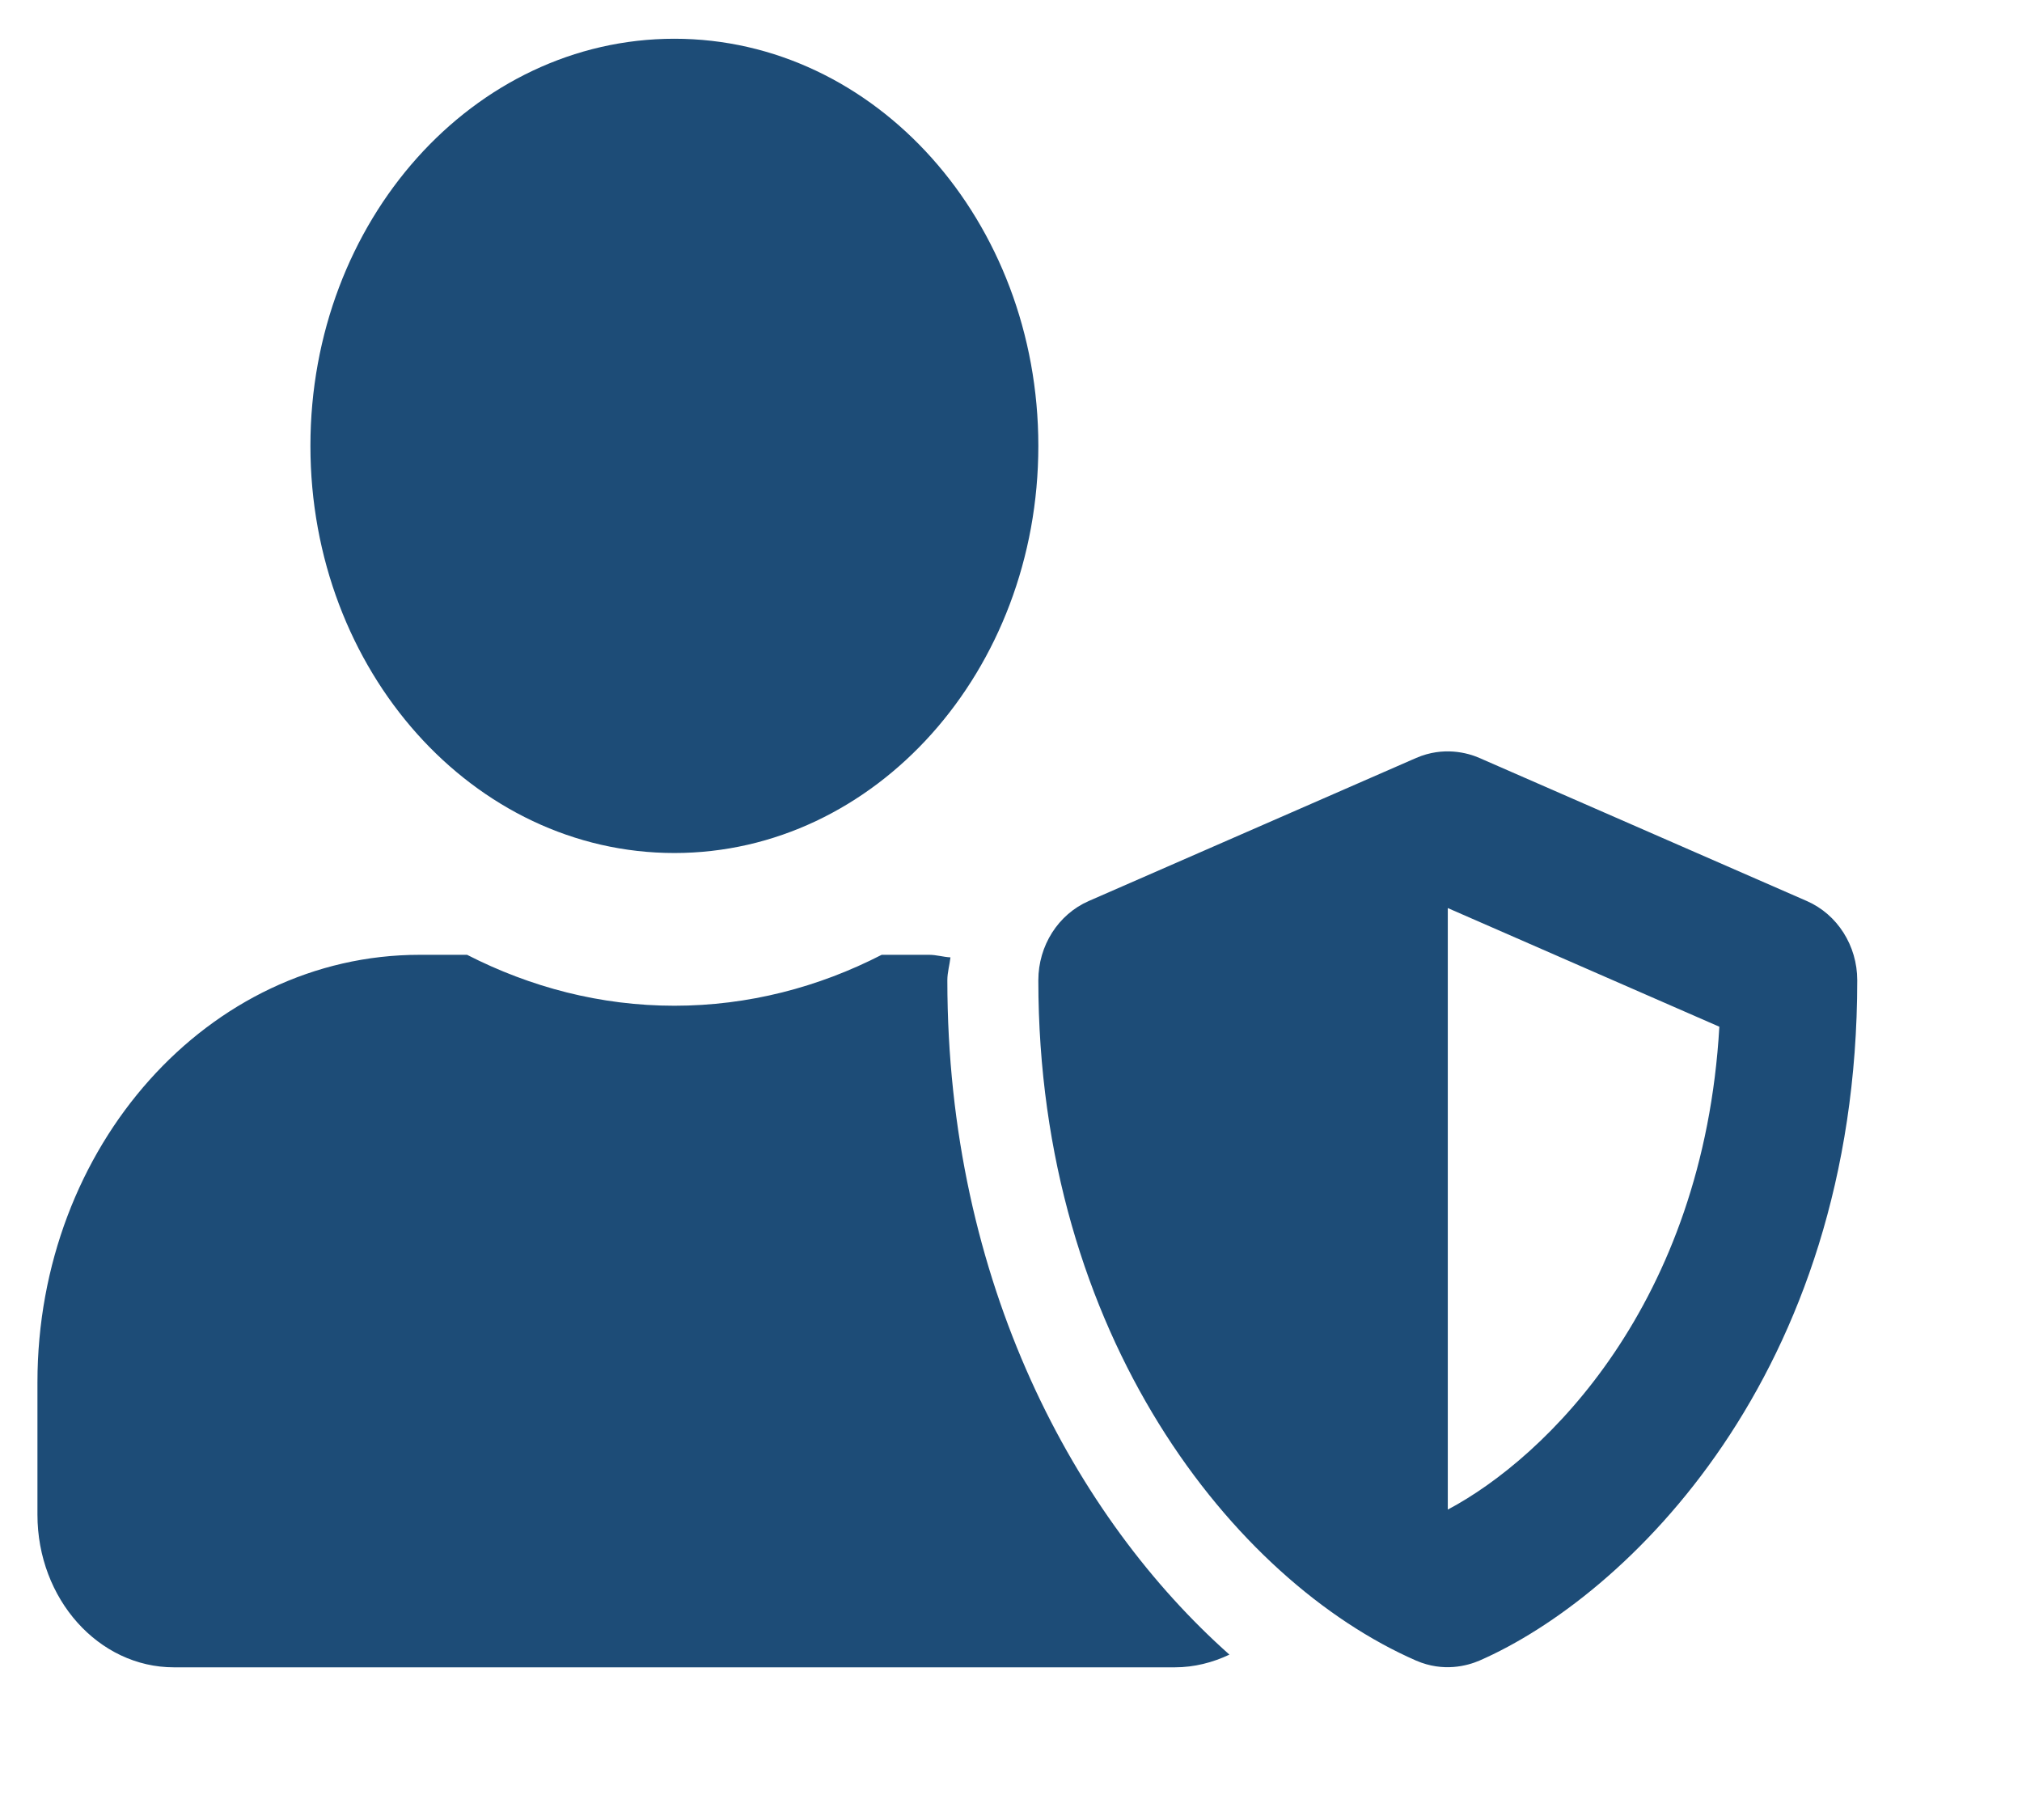 <svg width="50" height="45" viewBox="0 0 50 45" fill="none" xmlns="http://www.w3.org/2000/svg">
<path d="M44.681 22.279L36.581 18.74C36.293 18.614 35.695 18.449 35.02 18.74L26.92 22.279C26.168 22.609 25.676 23.38 25.676 24.238C25.676 33.015 30.506 39.086 35.02 41.06C35.695 41.351 36.286 41.186 36.581 41.06C40.188 39.487 45.926 34.029 45.926 24.238C45.926 23.38 45.434 22.609 44.681 22.279ZM35.801 37.325V22.452L42.516 25.386C42.122 32.236 38.234 36.035 35.801 37.325ZM16.676 21.091C21.647 21.091 25.676 16.585 25.676 11.024C25.676 5.464 21.647 0.958 16.676 0.958C11.705 0.958 7.676 5.464 7.676 11.024C7.676 16.585 11.705 21.091 16.676 21.091ZM23.426 24.238C23.426 24.041 23.482 23.86 23.503 23.671C23.327 23.663 23.159 23.608 22.976 23.608H21.802C20.241 24.41 18.504 24.867 16.676 24.867C14.848 24.867 13.118 24.41 11.55 23.608H10.376C5.159 23.608 0.926 28.343 0.926 34.179V37.45C0.926 39.535 2.438 41.225 4.301 41.225H29.051C29.529 41.225 29.986 41.108 30.401 40.911C26.604 37.537 23.426 31.733 23.426 24.238Z" fill="#1D4C77"/>
</svg>
